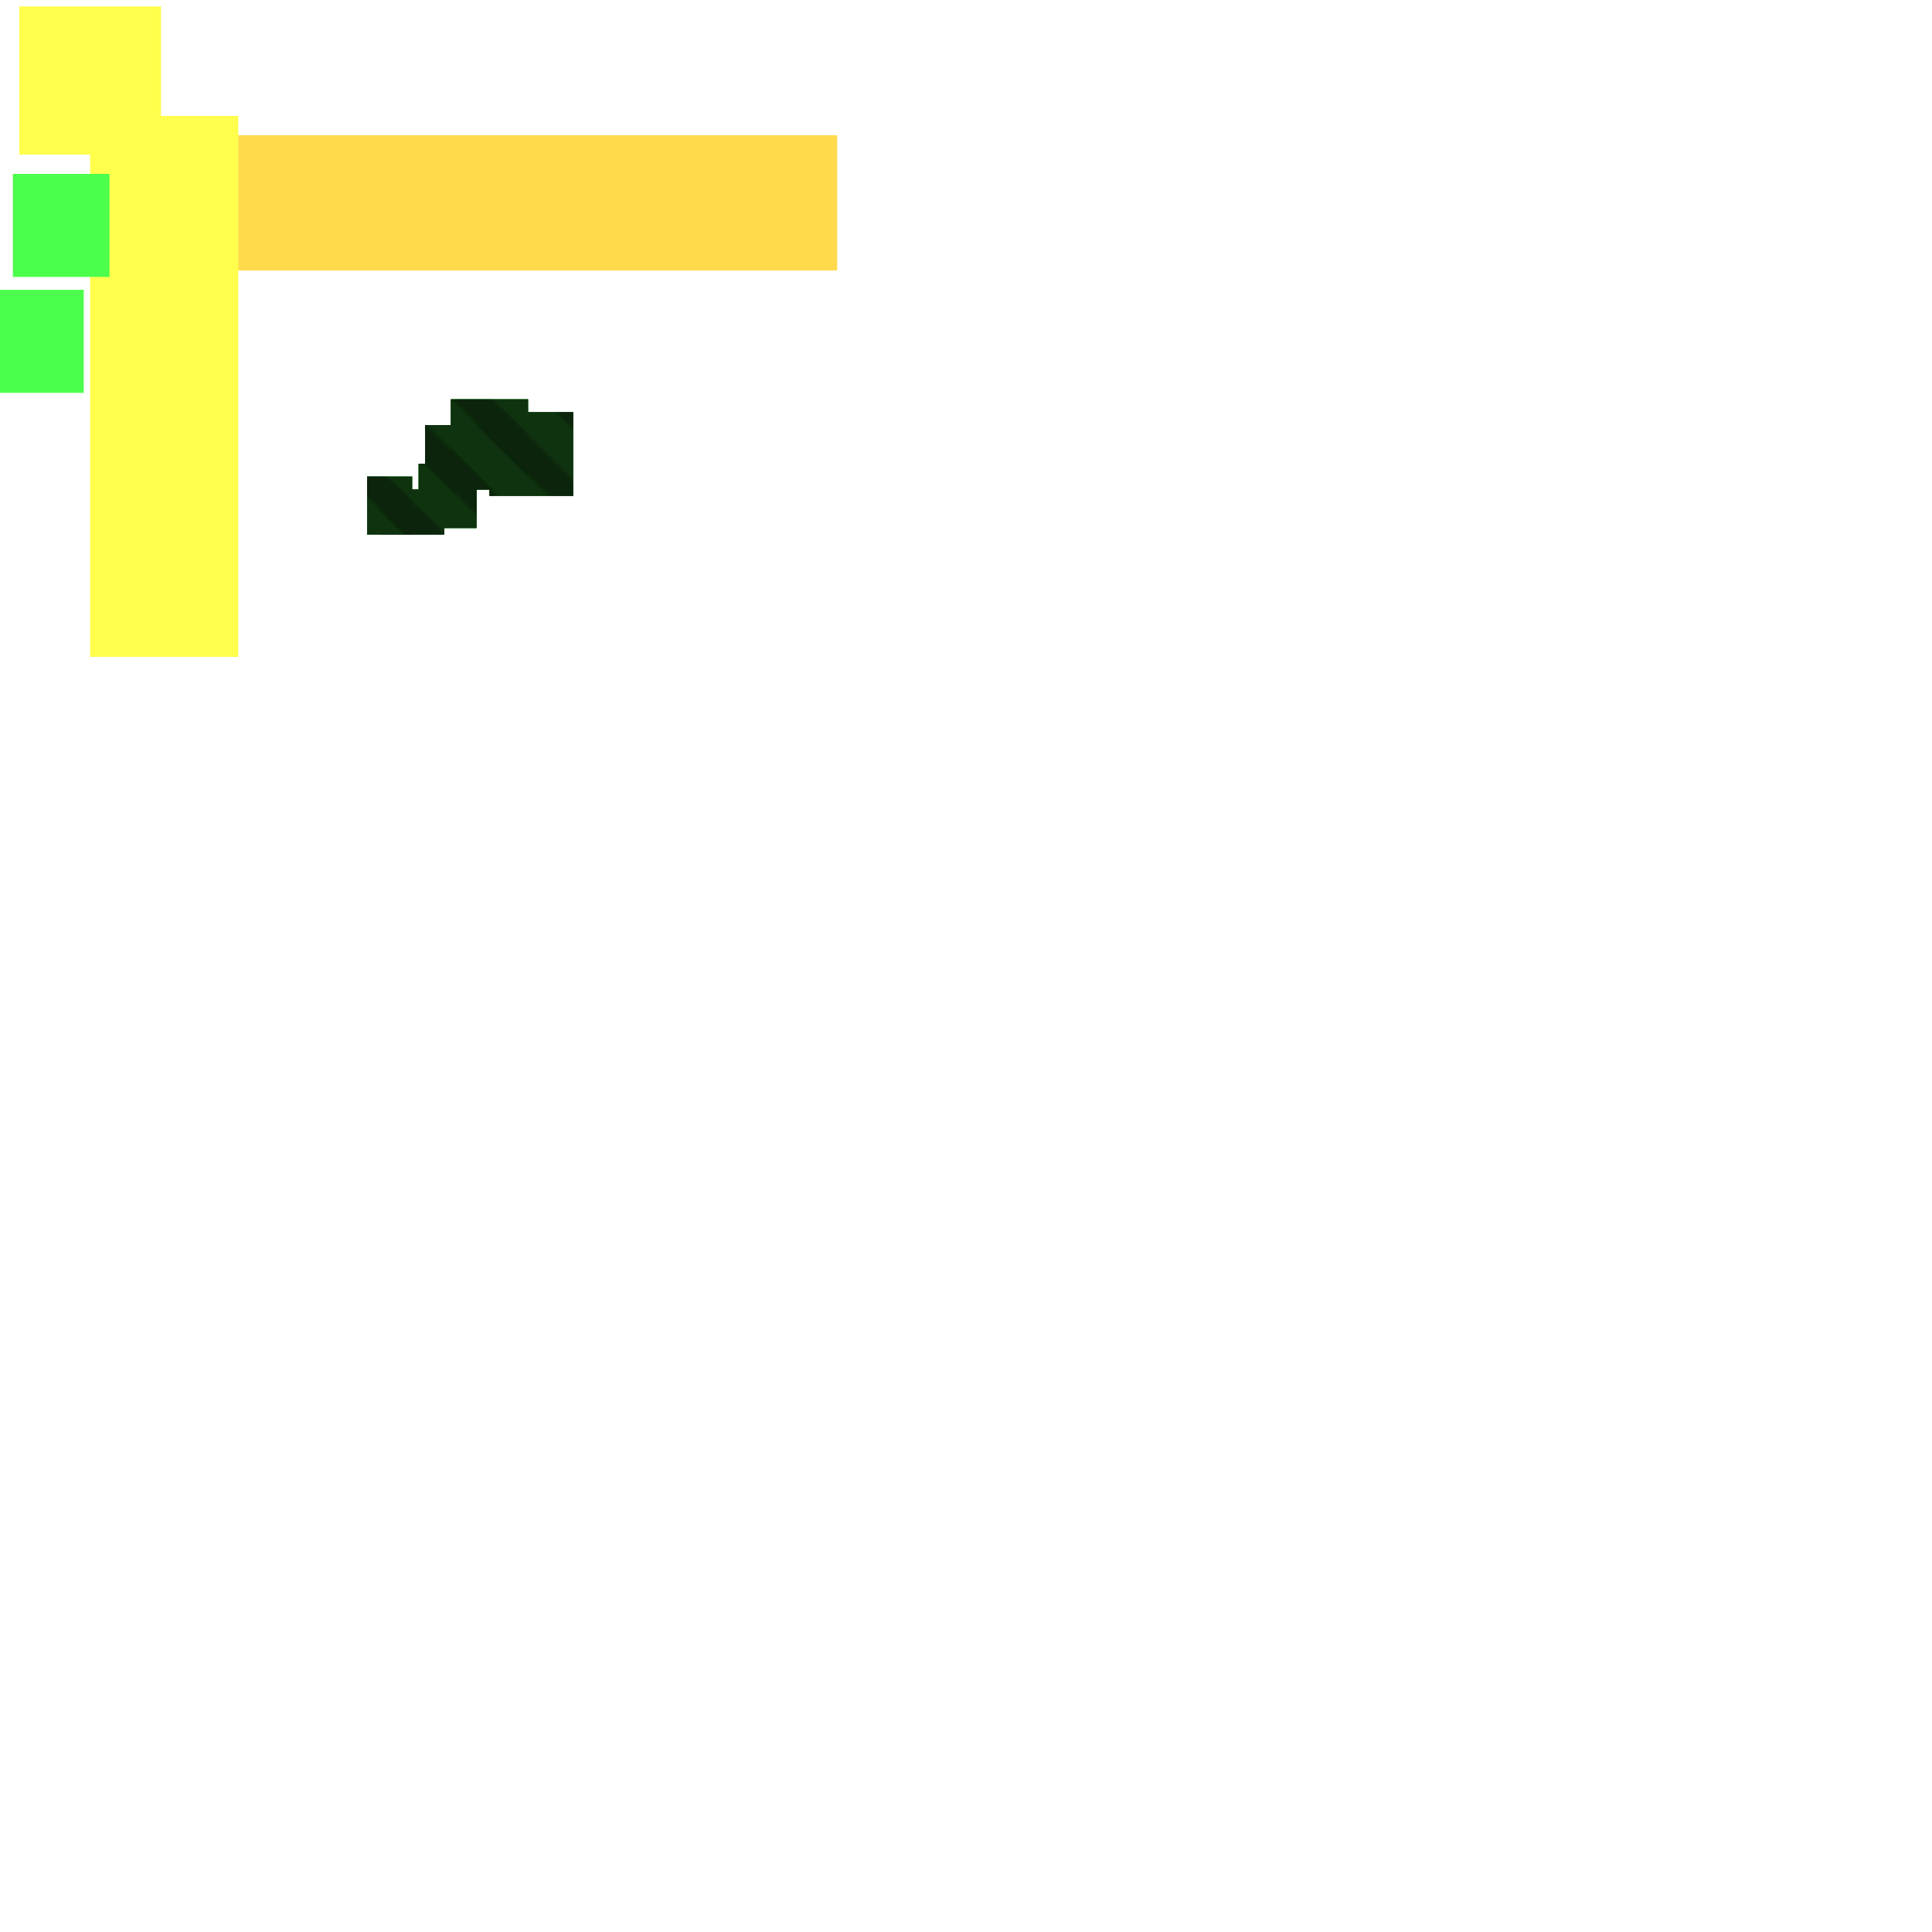 <?xml version="1.0" encoding="utf-8"?>
<svg xmlns="http://www.w3.org/2000/svg" width="300" height="300" viewBox="0 0 300 300" class="creatureMap" style="position:absolute;">
    <defs>
        <filter id="blur" x="-30%" y="-30%" width="160%" height="160%">
            <feGaussianBlur stdDeviation="3" />
        </filter>
        <pattern id="pattern-untameable" width="10" height="10" patternTransform="rotate(135)" patternUnits="userSpaceOnUse">'
            <rect width="4" height="10" fill="black"></rect>
        </pattern>
        <filter id="groupStroke">
            <feFlood result="outsideColor" flood-color="black"/>
            <feMorphology in="SourceAlpha" operator="dilate" radius="2"/>
            <feComposite result="strokeoutline1" in="outsideColor" operator="in"/>
            <feComposite result="strokeoutline2" in="strokeoutline1" in2="SourceAlpha" operator="out"/>
            <feGaussianBlur in="strokeoutline2" result="strokeblur" stdDeviation="1"/>
        </filter>
        <style>
            .spawningMap-very-common { fill: #0F0; }
            .spawningMap-common { fill: #B2FF00; }
            .spawningMap-uncommon { fill: #FF0; }
            .spawningMap-very-uncommon { fill: #FC0; }
            .spawningMap-rare { fill: #F60; }
            .spawningMap-very-rare { fill: #F00; }
            .spawning-map-point { stroke:black; stroke-width:1; }
        </style>
    </defs>

<g filter="url(#blur)" opacity="0.7">
<g class="spawningMap-very-uncommon">
<rect x="32" y="21" width="98" height="21" />
</g>
<g class="spawningMap-uncommon">
<rect x="14" y="18" width="23" height="84" />
<rect x="3" y="1" width="22" height="23" />
</g>
<g class="spawningMap-very-common">
<rect x="59" y="76" width="10" height="7" />
<rect x="65" y="72" width="9" height="10" />
<rect x="57" y="74" width="7" height="9" />
<rect x="66" y="66" width="12" height="10" />
<rect x="76" y="64" width="13" height="13" />
<rect x="70" y="62" width="12" height="14" />
<rect x="57" y="74" width="7" height="9" />
<rect x="70" y="62" width="12" height="14" />
<rect x="59" y="76" width="10" height="7" />
<rect x="65" y="72" width="9" height="10" />
<rect x="66" y="66" width="12" height="10" />
<rect x="76" y="64" width="13" height="13" />
<rect x="0" y="45" width="13" height="16" />
<rect x="2" y="27" width="15" height="16" />
</g>
</g>
<g fill="url(#pattern-untameable)" opacity="0.3">
<rect x="59" y="76" width="10" height="7"/>
<rect x="65" y="72" width="9" height="10"/>
<rect x="57" y="74" width="7" height="9"/>
<rect x="66" y="66" width="12" height="10"/>
<rect x="76" y="64" width="13" height="13"/>
<rect x="70" y="62" width="12" height="14"/>
<rect x="57" y="74" width="7" height="9"/>
<rect x="70" y="62" width="12" height="14"/>
<rect x="59" y="76" width="10" height="7"/>
<rect x="65" y="72" width="9" height="10"/>
<rect x="66" y="66" width="12" height="10"/>
<rect x="76" y="64" width="13" height="13"/>
</g>
<g filter="url(#groupStroke)" opacity="0.8">
<rect x="59" y="76" width="10" height="7"/>
<rect x="65" y="72" width="9" height="10"/>
<rect x="57" y="74" width="7" height="9"/>
<rect x="66" y="66" width="12" height="10"/>
<rect x="76" y="64" width="13" height="13"/>
<rect x="70" y="62" width="12" height="14"/>
<rect x="57" y="74" width="7" height="9"/>
<rect x="70" y="62" width="12" height="14"/>
<rect x="59" y="76" width="10" height="7"/>
<rect x="65" y="72" width="9" height="10"/>
<rect x="66" y="66" width="12" height="10"/>
<rect x="76" y="64" width="13" height="13"/>
</g>
</svg>